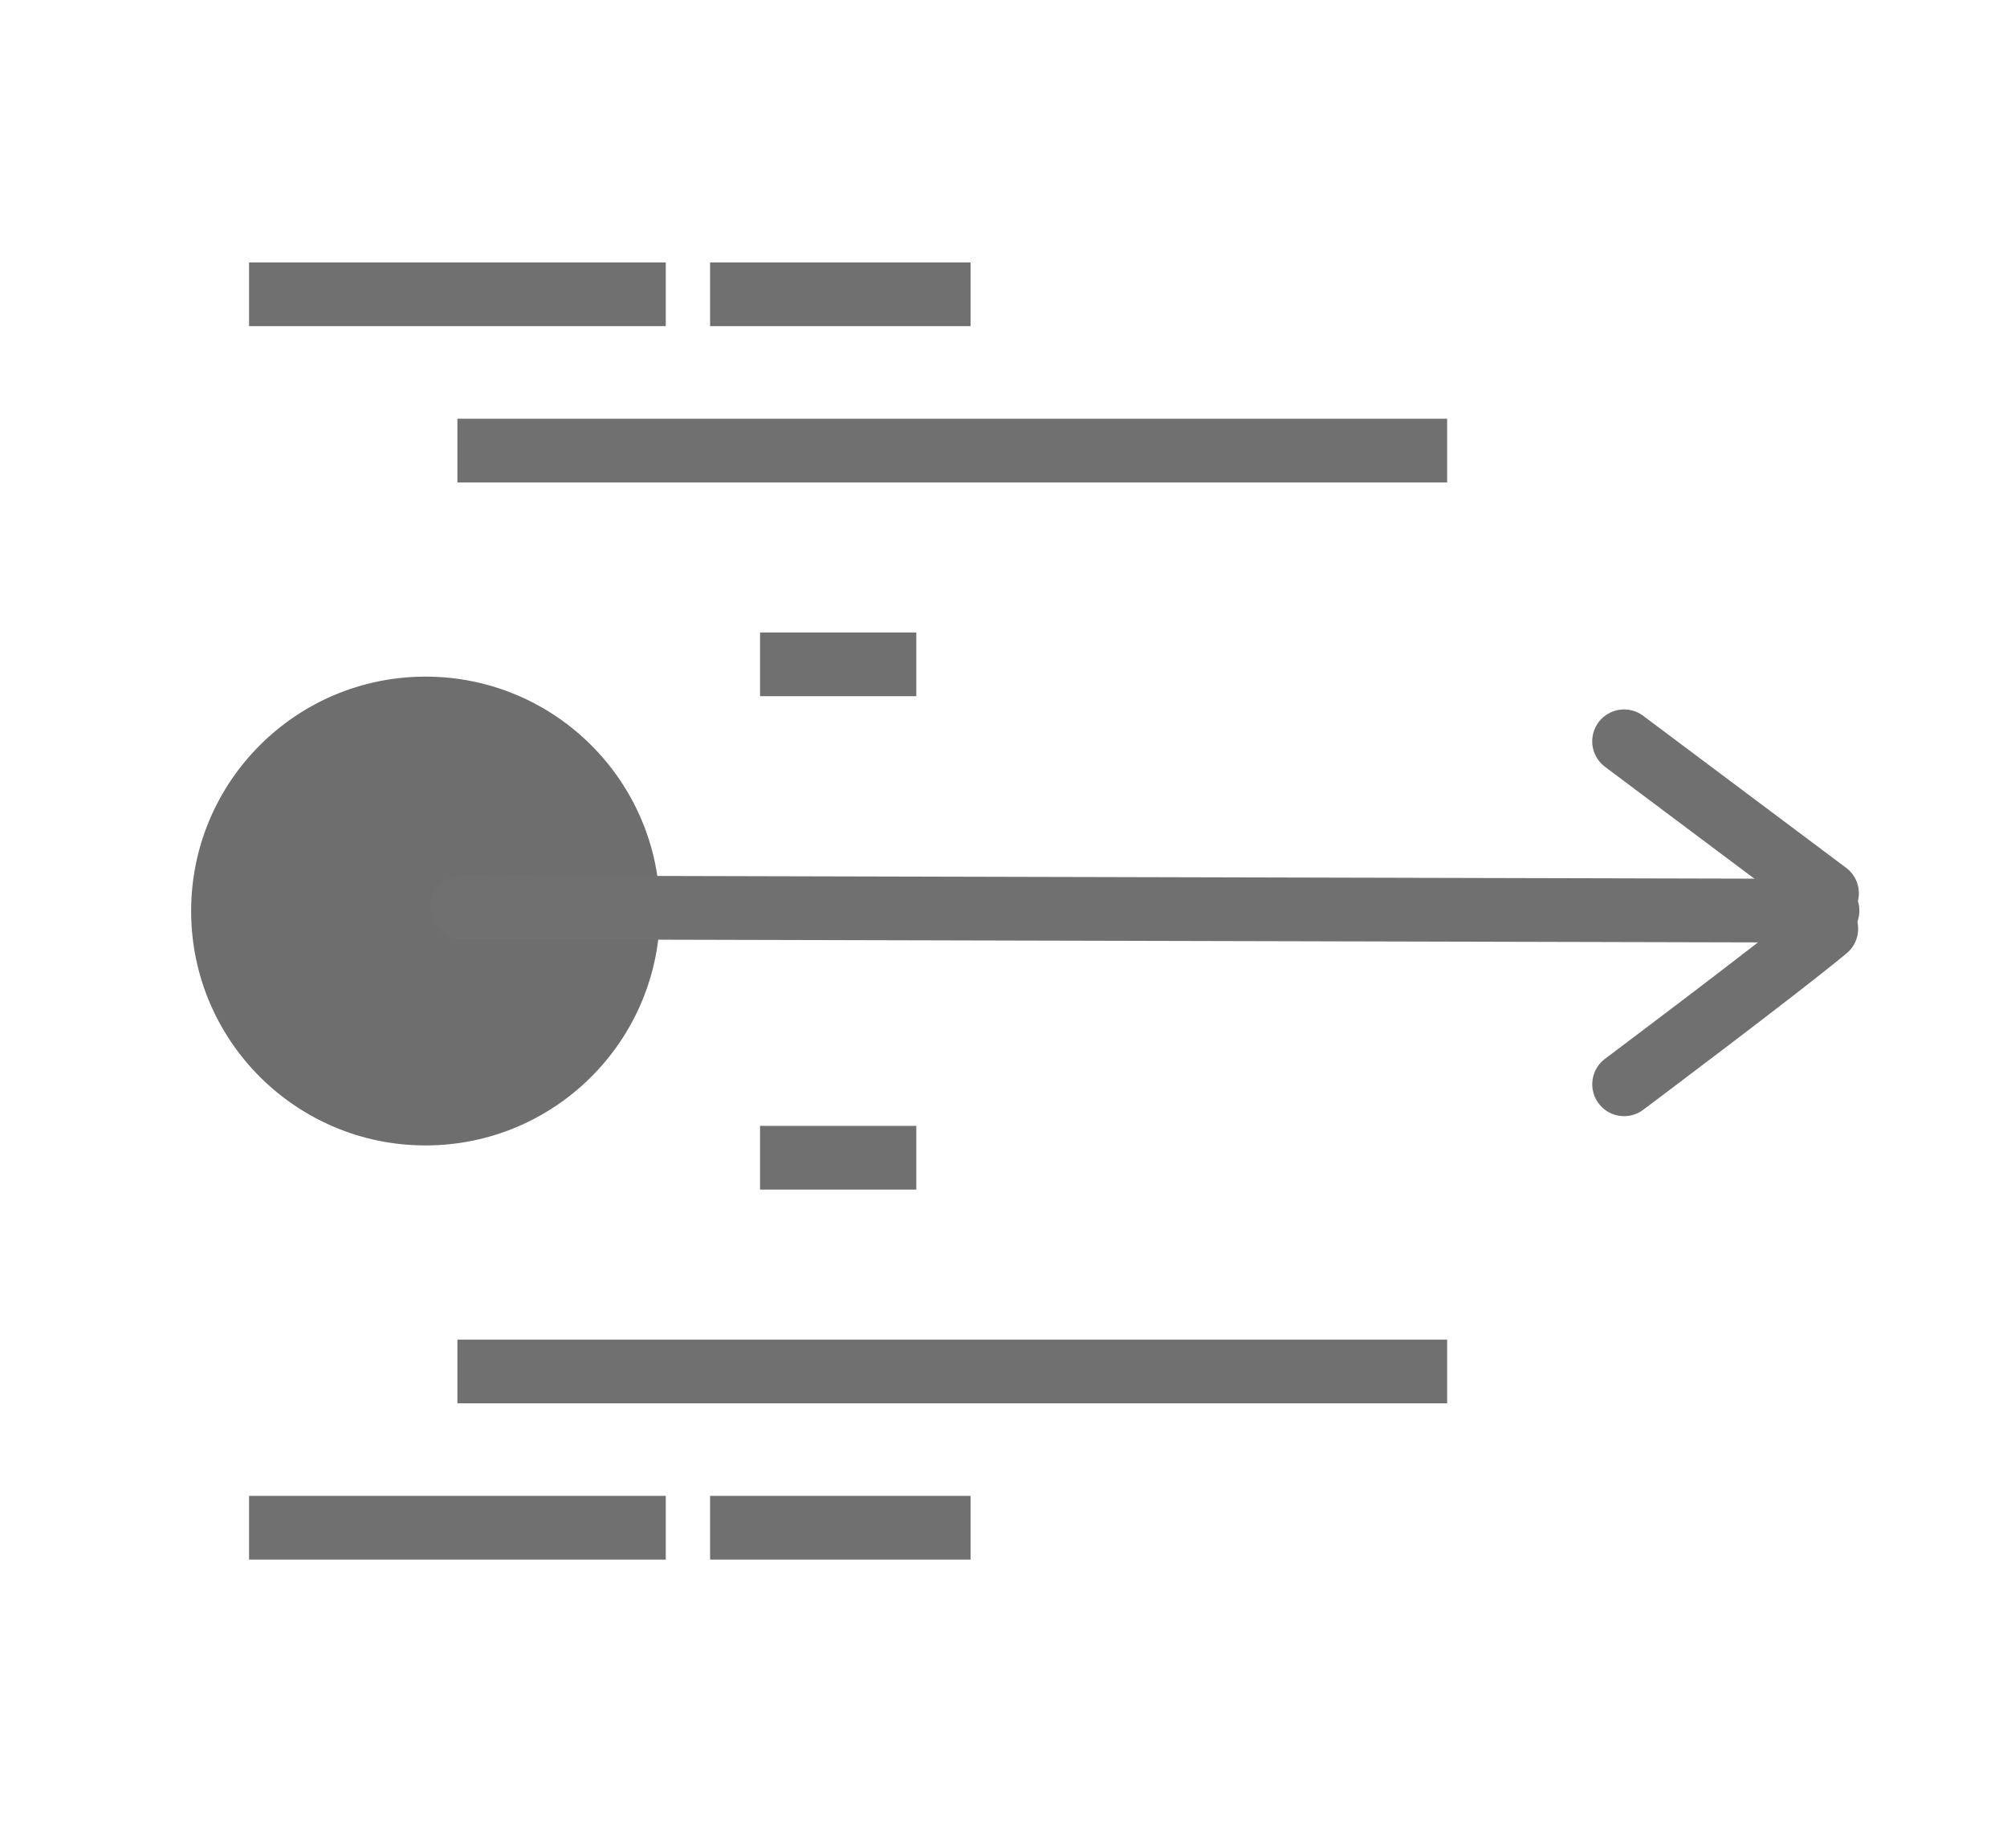 <svg xmlns="http://www.w3.org/2000/svg" xmlns:xlink="http://www.w3.org/1999/xlink" width="63" height="58" viewBox="0 0 63 58">
  <defs>
    <clipPath id="clip-movement-icon">
      <rect width="63" height="58"/>
    </clipPath>
  </defs>
  <g id="movement-icon" clip-path="url(#clip-movement-icon)">
    <line id="Line_55" data-name="Line 55" x2="13.081" transform="translate(7.818 9.238)" fill="none" stroke="#707070" stroke-width="2"/>
    <line id="Line_56" data-name="Line 56" x2="8.176" transform="translate(22.29 9.238)" fill="none" stroke="#707070" stroke-width="2"/>
    <line id="Line_57" data-name="Line 57" x2="4.905" transform="translate(23.858 20.854)" fill="none" stroke="#707070" stroke-width="2"/>
    <line id="Line_58" data-name="Line 58" x2="31.068" transform="translate(14.358 14.144)" fill="none" stroke="#707070" stroke-width="2"/>
    <path id="Path_65" data-name="Path 65" d="M81.964,1535.332l-6.37-4.771" transform="translate(-24.614 -1507.291)" fill="none" stroke="#707070" stroke-linecap="round" stroke-width="2"/>
    <path id="Path_66" data-name="Path 66" d="M81.941,1530.515c-1.439,1.2-6.346,4.881-6.346,4.881" transform="translate(-24.614 -1501.359)" fill="none" stroke="#707070" stroke-linecap="round" stroke-width="2"/>
    <ellipse id="Ellipse_101" data-name="Ellipse 101" cx="7.358" cy="7.358" rx="7.358" ry="7.358" transform="translate(6 21.24)" fill="#6e6e6e"/>
    <line id="Line_59" data-name="Line 59" x2="13.081" transform="translate(7.818 47.957)" fill="none" stroke="#707070" stroke-width="2"/>
    <line id="Line_60" data-name="Line 60" x2="8.176" transform="translate(22.29 47.957)" fill="none" stroke="#707070" stroke-width="2"/>
    <line id="Line_61" data-name="Line 61" x2="4.905" transform="translate(23.858 36.342)" fill="none" stroke="#707070" stroke-width="2"/>
    <line id="Line_62" data-name="Line 62" x2="42.866" y2="0.106" transform="translate(14.5 28.482)" fill="none" stroke="#707070" stroke-linecap="round" stroke-width="2"/>
    <line id="Line_63" data-name="Line 63" x2="31.068" transform="translate(14.358 43.052)" fill="none" stroke="#707070" stroke-width="2"/>
  </g>
</svg>
